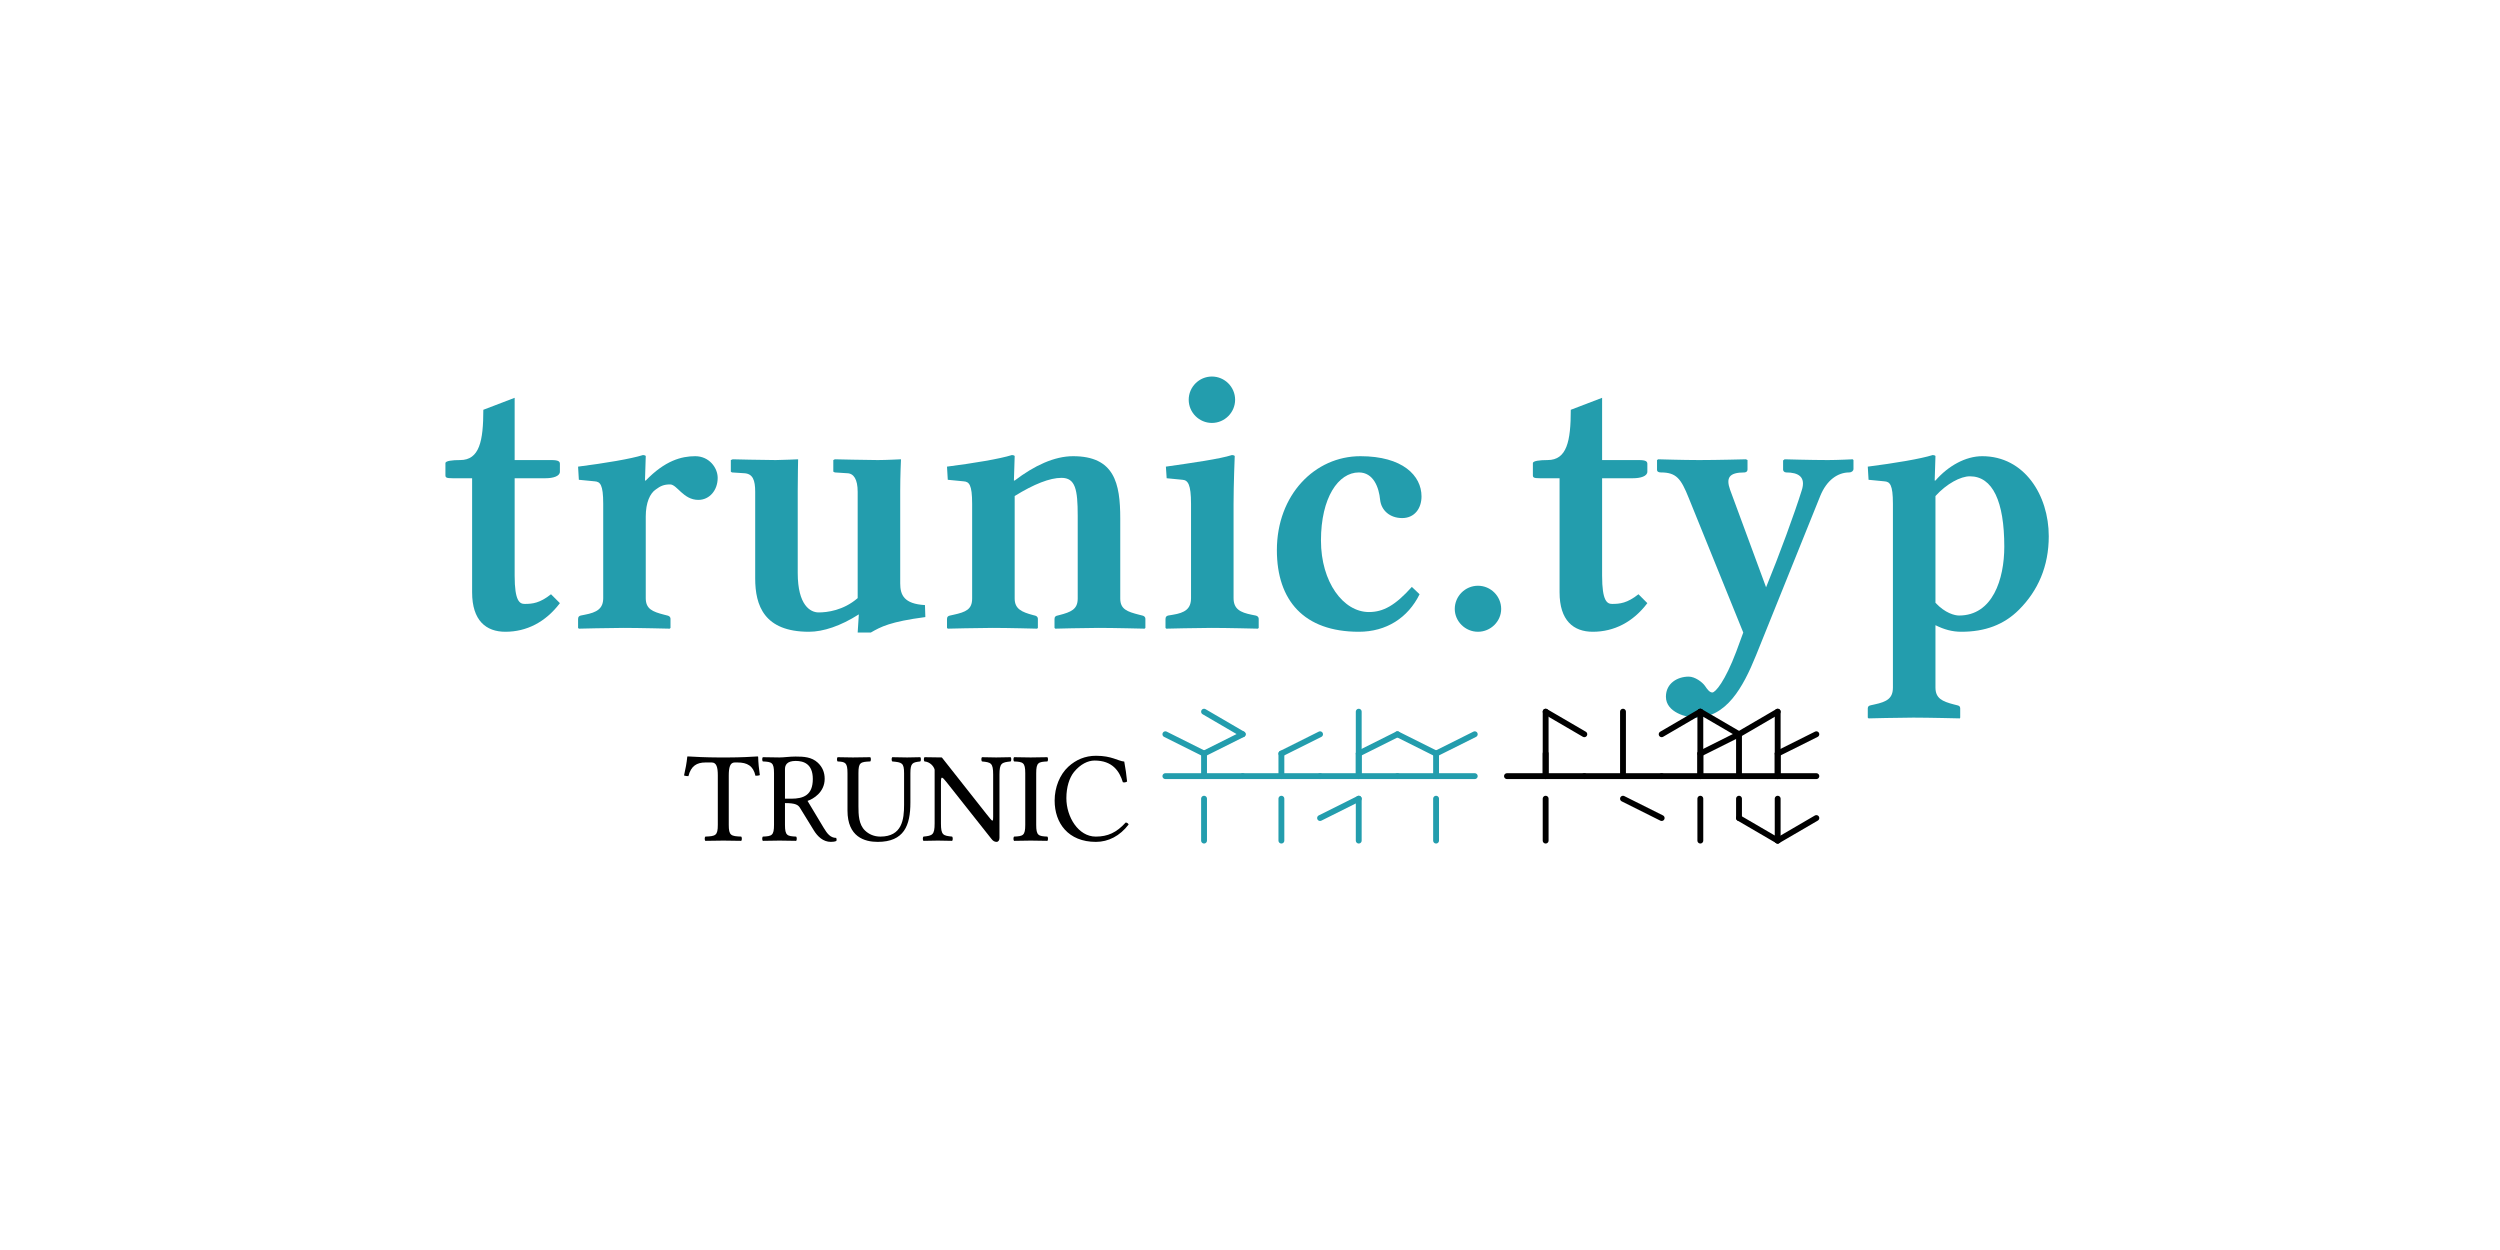 <svg class="typst-doc" viewBox="0 0 1280 640" width="1280pt" height="640pt" xmlns="http://www.w3.org/2000/svg" xmlns:xlink="http://www.w3.org/1999/xlink" xmlns:h5="http://www.w3.org/1999/xhtml">
    <path class="typst-shape" fill="#ffffff" fill-rule="nonzero" d="M 0 0 L 0 640 L 1280 640 L 1280 0 Z "/>
    <g>
        <g transform="translate(224.101 321.485)">
            <g class="typst-text" transform="scale(1, -1)">
                <use xlink:href="#g7B2ED328D85D1EC9A134C5BFC49CF1C9" x="0" fill="#239dad" fill-rule="nonzero"/>
                <use xlink:href="#gCA4A727733021AF519AB66B15AC62613" x="65.538" fill="#239dad" fill-rule="nonzero"/>
                <use xlink:href="#g328680FBE6D721935D33A0FBAE861D5E" x="145.332" fill="#239dad" fill-rule="nonzero"/>
                <use xlink:href="#gE1B58238ABEE46B3A29F578111816D65" x="254.232" fill="#239dad" fill-rule="nonzero"/>
                <use xlink:href="#gDC7A517FAC8BDF4727EFD0BA95A5698E" x="365.706" fill="#239dad" fill-rule="nonzero"/>
                <use xlink:href="#g1A081767AF0E8C44D7AD72FE84842CCF" x="422.334" fill="#239dad" fill-rule="nonzero"/>
                <use xlink:href="#g73B31025EE141E6F76BE5865229DCBD2" x="508.464" fill="#239dad" fill-rule="nonzero"/>
                <use xlink:href="#g7B2ED328D85D1EC9A134C5BFC49CF1C9" x="556.776" fill="#239dad" fill-rule="nonzero"/>
                <use xlink:href="#g815BBCB7A31F4A1D9F560D42AA701F25" x="622.314" fill="#239dad" fill-rule="nonzero"/>
                <use xlink:href="#gECA7E31C26DBD089E925EE0E79E64EA2" x="728.244" fill="#239dad" fill-rule="nonzero"/>
            </g>
        </g>
        <g transform="translate(132 364.385)">
            <g class="typst-group">
                <g>
                    <g transform="translate(218.029 66)">
                        <g class="typst-text" transform="scale(1, -1)">
                            <use xlink:href="#g406FC3ADA1E89BC17015746BBDEE3A14" x="0" fill="#000000" fill-rule="nonzero"/>
                            <use xlink:href="#gA33DDF84FD0FB9C01BDD346DED8C5004" x="39.402" fill="#000000" fill-rule="nonzero"/>
                            <use xlink:href="#gA0067E9CA1BC36F3C3A9BAA96C58F105" x="78.144" fill="#000000" fill-rule="nonzero"/>
                            <use xlink:href="#gFB94867BC96578E23E708E077A4858E2" x="121.77" fill="#000000" fill-rule="nonzero"/>
                            <use xlink:href="#gDCC43BF6BA4D7BF47C9BC854C54CA429" x="167.904" fill="#000000" fill-rule="nonzero"/>
                            <use xlink:href="#gD4DD32E85A9F34212539F37CE226DB0B" x="187.506" fill="#000000" fill-rule="nonzero"/>
                        </g>
                    </g>
                    <g transform="translate(464.671 0)">
                        <g class="typst-group">
                            <g>
                                <g transform="translate(0 0)">
                                    <g class="typst-group">
                                        <g>
                                            <g transform="translate(0 0)">
                                                <g class="typst-group">
                                                    <g>
                                                        <g transform="translate(0 33)">
                                                            <path class="typst-shape" fill="none" stroke="#239dad" stroke-width="3" stroke-linecap="round" stroke-linejoin="round" stroke-miterlimit="4" d="M 0 0 L 39.6 0 "/>
                                                        </g>
                                                        <g transform="translate(19.8 0)">
                                                            <path class="typst-shape" fill="none" stroke="#239dad" stroke-width="3" stroke-linecap="round" stroke-linejoin="round" stroke-miterlimit="4" d="M 0 0 L 19.8 11.55 "/>
                                                        </g>
                                                        <g transform="translate(19.8 21.45)">
                                                            <path class="typst-shape" fill="none" stroke="#239dad" stroke-width="3" stroke-linecap="round" stroke-linejoin="round" stroke-miterlimit="4" d="M 0 0 L -19.8 -9.9 "/>
                                                        </g>
                                                        <g transform="translate(19.8 21.45)">
                                                            <path class="typst-shape" fill="none" stroke="#239dad" stroke-width="3" stroke-linecap="round" stroke-linejoin="round" stroke-miterlimit="4" d="M 0 0 L 19.8 -9.9 "/>
                                                        </g>
                                                        <g transform="translate(19.8 21.45)">
                                                            <path class="typst-shape" fill="none" stroke="#239dad" stroke-width="3" stroke-linecap="round" stroke-linejoin="round" stroke-miterlimit="4" d="M 0 0 L 0 11.55 "/>
                                                        </g>
                                                        <g transform="translate(19.8 44.55)">
                                                            <path class="typst-shape" fill="none" stroke="#239dad" stroke-width="3" stroke-linecap="round" stroke-linejoin="round" stroke-miterlimit="4" d="M 0 0 L 0 21.45 "/>
                                                        </g>
                                                    </g>
                                                </g>
                                            </g>
                                            <g transform="translate(0 66)">
                                                <g class="typst-group">
                                                    <g/>
                                                </g>
                                            </g>
                                        </g>
                                    </g>
                                </g>
                            </g>
                        </g>
                    </g>
                    <g transform="translate(504.271 0)">
                        <g class="typst-group">
                            <g>
                                <g transform="translate(0 0)">
                                    <g class="typst-group">
                                        <g>
                                            <g transform="translate(0 0)">
                                                <g class="typst-group">
                                                    <g>
                                                        <g transform="translate(0 33)">
                                                            <path class="typst-shape" fill="none" stroke="#239dad" stroke-width="3" stroke-linecap="round" stroke-linejoin="round" stroke-miterlimit="4" d="M 0 0 L 39.6 0 "/>
                                                        </g>
                                                        <g transform="translate(19.8 21.45)">
                                                            <path class="typst-shape" fill="none" stroke="#239dad" stroke-width="3" stroke-linecap="round" stroke-linejoin="round" stroke-miterlimit="4" d="M 0 0 L 19.8 -9.9 "/>
                                                        </g>
                                                        <g transform="translate(19.8 21.45)">
                                                            <path class="typst-shape" fill="none" stroke="#239dad" stroke-width="3" stroke-linecap="round" stroke-linejoin="round" stroke-miterlimit="4" d="M 0 0 L 0 11.55 "/>
                                                        </g>
                                                        <g transform="translate(19.8 44.55)">
                                                            <path class="typst-shape" fill="none" stroke="#239dad" stroke-width="3" stroke-linecap="round" stroke-linejoin="round" stroke-miterlimit="4" d="M 0 0 L 0 21.45 "/>
                                                        </g>
                                                    </g>
                                                </g>
                                            </g>
                                            <g transform="translate(0 66)">
                                                <g class="typst-group">
                                                    <g/>
                                                </g>
                                            </g>
                                        </g>
                                    </g>
                                </g>
                            </g>
                        </g>
                    </g>
                    <g transform="translate(543.871 0)">
                        <g class="typst-group">
                            <g>
                                <g transform="translate(0 0)">
                                    <g class="typst-group">
                                        <g>
                                            <g transform="translate(0 0)">
                                                <g class="typst-group">
                                                    <g>
                                                        <g transform="translate(0 33)">
                                                            <path class="typst-shape" fill="none" stroke="#239dad" stroke-width="3" stroke-linecap="round" stroke-linejoin="round" stroke-miterlimit="4" d="M 0 0 L 39.6 0 "/>
                                                        </g>
                                                        <g transform="translate(19.8 33)">
                                                            <path class="typst-shape" fill="none" stroke="#239dad" stroke-width="3" stroke-linecap="round" stroke-linejoin="round" stroke-miterlimit="4" d="M 0 0 L 0 -33 "/>
                                                        </g>
                                                        <g transform="translate(19.8 21.45)">
                                                            <path class="typst-shape" fill="none" stroke="#239dad" stroke-width="3" stroke-linecap="round" stroke-linejoin="round" stroke-miterlimit="4" d="M 0 0 L 19.8 -9.9 "/>
                                                        </g>
                                                        <g transform="translate(19.8 44.55)">
                                                            <path class="typst-shape" fill="none" stroke="#239dad" stroke-width="3" stroke-linecap="round" stroke-linejoin="round" stroke-miterlimit="4" d="M 0 0 L -19.8 9.9 "/>
                                                        </g>
                                                        <g transform="translate(19.8 21.45)">
                                                            <path class="typst-shape" fill="none" stroke="#239dad" stroke-width="3" stroke-linecap="round" stroke-linejoin="round" stroke-miterlimit="4" d="M 0 0 L 0 11.55 "/>
                                                        </g>
                                                        <g transform="translate(19.8 44.55)">
                                                            <path class="typst-shape" fill="none" stroke="#239dad" stroke-width="3" stroke-linecap="round" stroke-linejoin="round" stroke-miterlimit="4" d="M 0 0 L 0 21.45 "/>
                                                        </g>
                                                    </g>
                                                </g>
                                            </g>
                                            <g transform="translate(0 66)">
                                                <g class="typst-group">
                                                    <g/>
                                                </g>
                                            </g>
                                        </g>
                                    </g>
                                </g>
                            </g>
                        </g>
                    </g>
                    <g transform="translate(583.471 0)">
                        <g class="typst-group">
                            <g>
                                <g transform="translate(0 0)">
                                    <g class="typst-group">
                                        <g>
                                            <g transform="translate(0 0)">
                                                <g class="typst-group">
                                                    <g>
                                                        <g transform="translate(0 33)">
                                                            <path class="typst-shape" fill="none" stroke="#239dad" stroke-width="3" stroke-linecap="round" stroke-linejoin="round" stroke-miterlimit="4" d="M 0 0 L 39.6 0 "/>
                                                        </g>
                                                        <g transform="translate(19.8 21.45)">
                                                            <path class="typst-shape" fill="none" stroke="#239dad" stroke-width="3" stroke-linecap="round" stroke-linejoin="round" stroke-miterlimit="4" d="M 0 0 L -19.8 -9.9 "/>
                                                        </g>
                                                        <g transform="translate(19.8 21.45)">
                                                            <path class="typst-shape" fill="none" stroke="#239dad" stroke-width="3" stroke-linecap="round" stroke-linejoin="round" stroke-miterlimit="4" d="M 0 0 L 19.8 -9.9 "/>
                                                        </g>
                                                        <g transform="translate(19.8 21.45)">
                                                            <path class="typst-shape" fill="none" stroke="#239dad" stroke-width="3" stroke-linecap="round" stroke-linejoin="round" stroke-miterlimit="4" d="M 0 0 L 0 11.55 "/>
                                                        </g>
                                                        <g transform="translate(19.8 44.55)">
                                                            <path class="typst-shape" fill="none" stroke="#239dad" stroke-width="3" stroke-linecap="round" stroke-linejoin="round" stroke-miterlimit="4" d="M 0 0 L 0 21.45 "/>
                                                        </g>
                                                    </g>
                                                </g>
                                            </g>
                                            <g transform="translate(0 66)">
                                                <g class="typst-group">
                                                    <g/>
                                                </g>
                                            </g>
                                        </g>
                                    </g>
                                </g>
                            </g>
                        </g>
                    </g>
                    <g transform="translate(623.071 66)">
                        <g class="typst-text" transform="scale(1, -1)"/>
                    </g>
                    <g transform="translate(639.571 0)">
                        <g class="typst-group">
                            <g>
                                <g transform="translate(0 0)">
                                    <g class="typst-group">
                                        <g>
                                            <g transform="translate(0 0)">
                                                <g class="typst-group">
                                                    <g>
                                                        <g transform="translate(0 33)">
                                                            <path class="typst-shape" fill="none" stroke="#000000" stroke-width="3" stroke-linecap="round" stroke-linejoin="round" stroke-miterlimit="4" d="M 0 0 L 39.6 0 "/>
                                                        </g>
                                                        <g transform="translate(19.8 0)">
                                                            <path class="typst-shape" fill="none" stroke="#000000" stroke-width="3" stroke-linecap="round" stroke-linejoin="round" stroke-miterlimit="4" d="M 0 0 L 19.8 11.55 "/>
                                                        </g>
                                                        <g transform="translate(19.8 33)">
                                                            <path class="typst-shape" fill="none" stroke="#000000" stroke-width="3" stroke-linecap="round" stroke-linejoin="round" stroke-miterlimit="4" d="M 0 0 L 0 -33 "/>
                                                        </g>
                                                        <g transform="translate(19.8 21.45)">
                                                            <path class="typst-shape" fill="none" stroke="#000000" stroke-width="3" stroke-linecap="round" stroke-linejoin="round" stroke-miterlimit="4" d="M 0 0 L 0 11.55 "/>
                                                        </g>
                                                        <g transform="translate(19.8 44.55)">
                                                            <path class="typst-shape" fill="none" stroke="#000000" stroke-width="3" stroke-linecap="round" stroke-linejoin="round" stroke-miterlimit="4" d="M 0 0 L 0 21.45 "/>
                                                        </g>
                                                    </g>
                                                </g>
                                            </g>
                                            <g transform="translate(0 66)">
                                                <g class="typst-group">
                                                    <g/>
                                                </g>
                                            </g>
                                        </g>
                                    </g>
                                </g>
                            </g>
                        </g>
                    </g>
                    <g transform="translate(679.171 0)">
                        <g class="typst-group">
                            <g>
                                <g transform="translate(0 0)">
                                    <g class="typst-group">
                                        <g>
                                            <g transform="translate(0 0)">
                                                <g class="typst-group">
                                                    <g>
                                                        <g transform="translate(0 33)">
                                                            <path class="typst-shape" fill="none" stroke="#000000" stroke-width="3" stroke-linecap="round" stroke-linejoin="round" stroke-miterlimit="4" d="M 0 0 L 39.6 0 "/>
                                                        </g>
                                                        <g transform="translate(19.8 33)">
                                                            <path class="typst-shape" fill="none" stroke="#000000" stroke-width="3" stroke-linecap="round" stroke-linejoin="round" stroke-miterlimit="4" d="M 0 0 L 0 -33 "/>
                                                        </g>
                                                        <g transform="translate(19.8 44.55)">
                                                            <path class="typst-shape" fill="none" stroke="#000000" stroke-width="3" stroke-linecap="round" stroke-linejoin="round" stroke-miterlimit="4" d="M 0 0 L 19.8 9.9 "/>
                                                        </g>
                                                    </g>
                                                </g>
                                            </g>
                                            <g transform="translate(0 66)">
                                                <g class="typst-group">
                                                    <g/>
                                                </g>
                                            </g>
                                        </g>
                                    </g>
                                </g>
                            </g>
                        </g>
                    </g>
                    <g transform="translate(718.771 0)">
                        <g class="typst-group">
                            <g>
                                <g transform="translate(0 0)">
                                    <g class="typst-group">
                                        <g>
                                            <g transform="translate(0 0)">
                                                <g class="typst-group">
                                                    <g>
                                                        <g transform="translate(0 33)">
                                                            <path class="typst-shape" fill="none" stroke="#000000" stroke-width="3" stroke-linecap="round" stroke-linejoin="round" stroke-miterlimit="4" d="M 0 0 L 39.6 0 "/>
                                                        </g>
                                                        <g transform="translate(19.8 0)">
                                                            <path class="typst-shape" fill="none" stroke="#000000" stroke-width="3" stroke-linecap="round" stroke-linejoin="round" stroke-miterlimit="4" d="M 0 0 L -19.8 11.55 "/>
                                                        </g>
                                                        <g transform="translate(19.8 0)">
                                                            <path class="typst-shape" fill="none" stroke="#000000" stroke-width="3" stroke-linecap="round" stroke-linejoin="round" stroke-miterlimit="4" d="M 0 0 L 19.8 11.55 "/>
                                                        </g>
                                                        <g transform="translate(19.8 33)">
                                                            <path class="typst-shape" fill="none" stroke="#000000" stroke-width="3" stroke-linecap="round" stroke-linejoin="round" stroke-miterlimit="4" d="M 0 0 L 0 -33 "/>
                                                        </g>
                                                        <g transform="translate(19.8 21.45)">
                                                            <path class="typst-shape" fill="none" stroke="#000000" stroke-width="3" stroke-linecap="round" stroke-linejoin="round" stroke-miterlimit="4" d="M 0 0 L 19.8 -9.9 "/>
                                                        </g>
                                                        <g transform="translate(19.8 21.45)">
                                                            <path class="typst-shape" fill="none" stroke="#000000" stroke-width="3" stroke-linecap="round" stroke-linejoin="round" stroke-miterlimit="4" d="M 0 0 L 0 11.55 "/>
                                                        </g>
                                                        <g transform="translate(19.8 44.55)">
                                                            <path class="typst-shape" fill="none" stroke="#000000" stroke-width="3" stroke-linecap="round" stroke-linejoin="round" stroke-miterlimit="4" d="M 0 0 L 0 21.45 "/>
                                                        </g>
                                                    </g>
                                                </g>
                                            </g>
                                            <g transform="translate(0 66)">
                                                <g class="typst-group">
                                                    <g/>
                                                </g>
                                            </g>
                                        </g>
                                    </g>
                                </g>
                            </g>
                        </g>
                    </g>
                    <g transform="translate(758.371 0)">
                        <g class="typst-group">
                            <g>
                                <g transform="translate(0 0)">
                                    <g class="typst-group">
                                        <g>
                                            <g transform="translate(0 0)">
                                                <g class="typst-group">
                                                    <g>
                                                        <g transform="translate(0 33)">
                                                            <path class="typst-shape" fill="none" stroke="#000000" stroke-width="3" stroke-linecap="round" stroke-linejoin="round" stroke-miterlimit="4" d="M 0 0 L 39.6 0 "/>
                                                        </g>
                                                        <g transform="translate(19.8 0)">
                                                            <path class="typst-shape" fill="none" stroke="#000000" stroke-width="3" stroke-linecap="round" stroke-linejoin="round" stroke-miterlimit="4" d="M 0 0 L -19.8 11.55 "/>
                                                        </g>
                                                        <g transform="translate(0 11.55)">
                                                            <path class="typst-shape" fill="none" stroke="#000000" stroke-width="3" stroke-linecap="round" stroke-linejoin="round" stroke-miterlimit="4" d="M 0 0 L 0 21.45 "/>
                                                        </g>
                                                        <g transform="translate(0 44.55)">
                                                            <path class="typst-shape" fill="none" stroke="#000000" stroke-width="3" stroke-linecap="round" stroke-linejoin="round" stroke-miterlimit="4" d="M 0 0 L 0 9.9 "/>
                                                        </g>
                                                        <g transform="translate(19.8 66)">
                                                            <path class="typst-shape" fill="none" stroke="#000000" stroke-width="3" stroke-linecap="round" stroke-linejoin="round" stroke-miterlimit="4" d="M 0 0 L -19.8 -11.55 "/>
                                                        </g>
                                                        <g transform="translate(19.8 66)">
                                                            <path class="typst-shape" fill="none" stroke="#000000" stroke-width="3" stroke-linecap="round" stroke-linejoin="round" stroke-miterlimit="4" d="M 0 0 L 19.8 -11.55 "/>
                                                        </g>
                                                        <g transform="translate(19.8 33)">
                                                            <path class="typst-shape" fill="none" stroke="#000000" stroke-width="3" stroke-linecap="round" stroke-linejoin="round" stroke-miterlimit="4" d="M 0 0 L 0 -33 "/>
                                                        </g>
                                                        <g transform="translate(19.8 21.45)">
                                                            <path class="typst-shape" fill="none" stroke="#000000" stroke-width="3" stroke-linecap="round" stroke-linejoin="round" stroke-miterlimit="4" d="M 0 0 L 19.8 -9.9 "/>
                                                        </g>
                                                        <g transform="translate(19.8 21.45)">
                                                            <path class="typst-shape" fill="none" stroke="#000000" stroke-width="3" stroke-linecap="round" stroke-linejoin="round" stroke-miterlimit="4" d="M 0 0 L 0 11.55 "/>
                                                        </g>
                                                        <g transform="translate(19.8 44.55)">
                                                            <path class="typst-shape" fill="none" stroke="#000000" stroke-width="3" stroke-linecap="round" stroke-linejoin="round" stroke-miterlimit="4" d="M 0 0 L 0 21.45 "/>
                                                        </g>
                                                    </g>
                                                </g>
                                            </g>
                                            <g transform="translate(0 66)">
                                                <g class="typst-group">
                                                    <g/>
                                                </g>
                                            </g>
                                        </g>
                                    </g>
                                </g>
                            </g>
                        </g>
                    </g>
                </g>
            </g>
        </g>
    </g>
    <defs id="glyph">
        <symbol id="g7B2ED328D85D1EC9A134C5BFC49CF1C9" overflow="visible">
            <path d="M 39.402 76.626 L 55.242 76.626 C 59.004 76.626 62.568 77.616 62.568 79.992 L 62.568 83.952 C 62.568 85.14 61.974 85.932 58.212 85.932 L 39.402 85.932 L 39.402 117.81 L 23.364 111.672 C 23.364 95.634 21.384 85.932 11.484 85.932 C 7.524 85.932 3.96 85.536 3.96 84.348 L 3.96 78.21 C 3.96 77.022 4.356 76.626 7.524 76.626 L 17.622 76.626 L 17.622 18.216 C 17.622 3.762 24.75 -1.98 34.65 -1.98 C 45.54 -1.98 55.242 2.97 62.568 12.672 L 58.014 17.226 C 52.272 12.672 48.51 12.276 44.55 12.276 C 41.976 12.276 39.402 13.662 39.402 26.73 Z "/>
        </symbol>
        <symbol id="gCA4A727733021AF519AB66B15AC62613" overflow="visible">
            <path d="M 40.986 75.438 L 40.59 75.438 L 40.986 87.912 C 40.986 88.308 39.996 88.506 39.6 88.506 C 33.264 86.526 20.196 84.348 6.336 82.566 L 6.732 75.834 L 14.85 75.042 C 17.622 74.844 19.206 73.458 19.206 63.558 L 19.206 15.246 C 19.206 9.9 16.038 7.92 9.702 6.732 L 7.722 6.336 C 6.93 6.138 6.336 5.742 6.336 4.554 L 6.336 0 L 6.732 -0.396 C 6.732 -0.396 22.572 0 29.7 0 C 37.422 0 53.262 -0.396 53.262 -0.396 L 53.658 0 L 53.658 4.554 C 53.658 5.742 52.866 6.138 52.074 6.336 L 50.49 6.732 C 44.352 8.316 40.986 9.702 40.986 15.246 L 40.986 57.024 C 40.986 64.152 43.164 68.904 46.134 70.884 C 48.51 72.666 50.292 73.458 53.46 73.458 C 57.024 73.458 60.192 65.538 67.914 65.538 C 73.656 65.538 77.814 70.488 77.814 76.824 C 77.814 81.972 73.458 87.912 66.33 87.912 C 59.4 87.912 50.886 85.734 40.986 75.438 Z "/>
        </symbol>
        <symbol id="g328680FBE6D721935D33A0FBAE861D5E" overflow="visible">
            <path d="M 91.476 22.77 L 91.476 70.092 C 91.476 78.21 91.872 86.328 91.872 86.328 C 91.872 86.328 84.15 85.932 79.992 85.932 C 74.646 85.932 58.014 86.328 58.014 86.328 L 57.222 85.932 L 57.222 79.992 L 58.014 79.596 L 64.152 79.2 C 67.716 79.2 69.696 76.032 69.696 69.696 L 69.696 15.246 C 62.37 8.91 54.054 7.92 49.698 7.92 C 45.54 7.92 39.006 11.484 39.006 28.116 L 39.006 70.092 C 39.006 77.418 39.204 86.328 39.204 86.328 C 39.204 86.328 30.492 85.932 27.72 85.932 C 21.384 85.932 5.742 86.328 5.742 86.328 L 4.752 85.932 L 4.752 79.992 L 5.346 79.596 L 11.484 79.2 C 16.038 79.002 17.226 75.636 17.226 69.696 L 17.226 25.344 C 17.226 11.484 21.78 -1.98 44.748 -1.98 C 52.074 -1.98 60.984 0.99 70.29 6.93 L 69.696 -2.376 L 76.428 -2.376 C 81.576 0.594 86.328 3.168 104.346 5.544 L 104.148 11.682 C 93.456 12.276 91.476 16.83 91.476 22.77 Z "/>
        </symbol>
        <symbol id="gE1B58238ABEE46B3A29F578111816D65" overflow="visible">
            <path d="M 41.184 75.438 L 40.788 75.438 L 41.184 87.912 C 41.184 88.308 40.194 88.506 39.798 88.506 C 33.462 86.526 20.394 84.348 6.534 82.566 L 6.93 75.834 L 15.048 75.042 C 17.82 74.844 19.404 73.458 19.404 63.558 L 19.404 15.048 C 19.404 9.504 16.236 8.118 9.9 6.732 L 8.118 6.336 C 7.128 6.138 6.534 5.742 6.534 4.554 L 6.534 0 L 6.93 -0.396 C 6.93 -0.396 22.968 0 29.898 0 C 37.62 0 52.668 -0.396 52.668 -0.396 L 53.064 0 L 53.064 4.554 C 53.064 5.742 52.272 6.138 51.48 6.336 L 50.688 6.534 C 44.748 8.118 41.184 9.702 41.184 15.048 L 41.184 67.518 C 51.084 73.656 59.202 76.824 65.142 76.824 C 72.27 76.824 73.458 70.884 73.458 57.42 L 73.458 15.048 C 73.458 9.504 70.092 8.118 63.954 6.534 L 63.162 6.336 C 62.172 6.138 61.578 5.742 61.578 4.554 L 61.578 0 L 61.974 -0.396 C 61.974 -0.396 77.022 0 84.15 0 C 91.872 0 107.712 -0.396 107.712 -0.396 L 108.108 0 L 108.108 4.554 C 108.108 5.742 107.316 6.138 106.524 6.336 L 104.94 6.732 C 98.802 8.316 95.238 9.504 95.238 15.048 L 95.238 56.034 C 95.238 74.052 92.268 87.912 71.082 87.912 C 61.578 87.912 51.282 83.16 41.184 75.438 Z "/>
        </symbol>
        <symbol id="gDC7A517FAC8BDF4727EFD0BA95A5698E" overflow="visible">
            <path d="M 41.778 63.558 C 41.778 73.458 42.372 87.912 42.372 87.912 C 42.372 88.308 41.382 88.506 40.986 88.506 C 34.848 86.526 20.988 84.546 7.128 82.566 L 7.524 76.626 L 15.642 75.834 C 18.414 75.636 19.998 73.458 19.998 63.558 L 19.998 15.246 C 19.998 9.702 16.83 7.722 10.692 6.732 L 8.316 6.336 C 7.524 6.138 6.93 5.742 6.93 4.554 L 6.93 0 L 7.326 -0.396 C 7.326 -0.396 23.364 0 30.492 0 C 38.214 0 54.252 -0.396 54.252 -0.396 L 54.648 0 L 54.648 4.554 C 54.648 5.742 53.856 6.138 53.064 6.336 L 51.084 6.732 C 45.144 7.92 41.778 9.702 41.778 15.246 Z M 18.81 116.82 C 18.81 110.286 24.156 104.94 30.69 104.94 C 37.224 104.94 42.57 110.286 42.57 116.82 C 42.57 123.354 37.224 128.7 30.69 128.7 C 24.156 128.7 18.81 123.354 18.81 116.82 Z "/>
        </symbol>
        <symbol id="g1A081767AF0E8C44D7AD72FE84842CCF" overflow="visible">
            <path d="M 80.388 17.226 L 76.428 20.988 C 67.914 11.484 61.776 8.118 54.45 8.118 C 41.382 8.118 29.898 23.364 29.898 44.748 C 29.898 66.726 38.808 79.596 49.302 79.596 C 56.826 79.596 59.598 71.874 60.192 65.538 C 60.786 60.192 65.142 56.232 71.478 56.232 C 77.814 56.232 81.378 61.182 81.378 67.32 C 81.378 78.012 71.676 87.912 50.094 87.912 C 26.73 87.912 7.326 68.112 7.326 39.798 C 7.326 14.058 21.186 -1.98 49.302 -1.98 C 63.36 -1.98 74.448 5.148 80.388 17.226 Z "/>
        </symbol>
        <symbol id="g73B31025EE141E6F76BE5865229DCBD2" overflow="visible">
            <path d="M 12.276 9.702 C 12.276 3.366 17.622 -1.98 24.156 -1.98 C 30.69 -1.98 36.036 3.366 36.036 9.702 C 36.036 16.236 30.69 21.582 24.156 21.582 C 17.622 21.582 12.276 16.236 12.276 9.702 Z "/>
        </symbol>
        <symbol id="g815BBCB7A31F4A1D9F560D42AA701F25" overflow="visible">
            <path d="M 85.536 67.518 C 88.902 75.834 94.644 79.596 100.386 79.596 C 101.574 79.596 102.564 80.388 102.564 81.378 L 102.564 85.932 L 102.168 86.328 C 102.168 86.328 94.446 85.932 89.496 85.932 C 80.784 85.932 67.32 86.328 67.32 86.328 L 66.528 85.734 L 66.528 80.982 C 66.528 80.388 67.122 79.596 68.112 79.596 C 74.25 79.596 78.408 77.418 76.032 70.29 C 72.468 58.806 64.548 37.224 57.816 20.79 L 39.402 70.686 C 37.224 76.824 38.808 79.596 46.728 79.596 C 47.124 79.596 48.312 79.794 48.312 81.18 L 48.312 85.932 L 47.52 86.328 C 47.52 86.328 32.868 85.932 23.562 85.932 C 15.444 85.932 2.574 86.328 2.574 86.328 L 1.98 85.932 L 1.98 80.982 C 1.98 79.992 2.772 79.596 3.96 79.596 C 11.88 79.596 14.256 76.428 18.216 66.528 L 46.134 -2.376 L 42.57 -12.078 C 36.828 -27.324 31.878 -33.066 30.294 -33.066 C 28.908 -33.066 27.72 -31.482 26.532 -29.7 C 25.146 -27.72 21.384 -24.948 18.216 -24.948 C 12.474 -24.948 6.534 -28.314 6.534 -35.244 C 6.534 -43.362 17.424 -45.936 21.582 -45.936 C 37.422 -45.936 45.936 -30.69 52.668 -14.058 Z "/>
        </symbol>
        <symbol id="gECA7E31C26DBD089E925EE0E79E64EA2" overflow="visible">
            <path d="M 38.61 75.438 L 38.214 75.438 L 38.61 87.912 C 38.61 88.308 37.62 88.506 37.224 88.506 C 30.888 86.526 17.82 84.348 3.96 82.566 L 4.356 75.834 L 12.474 75.042 C 15.246 74.844 16.83 73.458 16.83 63.558 L 16.83 -30.492 C 16.83 -36.036 13.86 -37.818 7.326 -39.204 L 5.544 -39.6 C 4.554 -39.798 3.96 -40.194 3.96 -41.184 L 3.96 -45.936 L 4.356 -46.332 C 4.356 -46.332 20.196 -45.936 27.324 -45.936 C 35.046 -45.936 51.084 -46.332 51.084 -46.332 L 51.282 -45.936 L 51.282 -41.184 C 51.282 -40.194 50.688 -39.798 49.698 -39.6 L 48.114 -39.204 C 41.976 -37.62 38.61 -36.036 38.61 -30.492 L 38.61 1.386 C 42.966 -0.792 47.124 -1.98 51.876 -1.98 C 63.954 -1.98 73.656 1.584 81.378 9.306 C 91.08 19.008 96.624 31.482 96.624 46.926 C 96.624 67.914 84.15 87.912 62.568 87.912 C 54.054 87.912 45.144 82.962 38.61 75.438 Z M 38.61 67.518 C 44.352 73.854 51.48 77.616 56.232 77.616 C 67.914 77.616 73.854 64.746 73.854 41.58 C 73.854 24.948 67.914 6.336 50.688 6.336 C 48.51 6.336 43.56 7.524 38.61 12.87 Z "/>
        </symbol>
        <symbol id="g406FC3ADA1E89BC17015746BBDEE3A14" overflow="visible">
            <path d="M 23.1 8.052 L 23.1 33.264 C 23.1 37.488 23.76 39.996 26.136 39.996 L 27.588 39.996 C 32.538 39.996 35.64 38.28 36.762 33.198 C 37.488 33.198 38.412 33.264 39.006 33.528 C 38.544 36.564 38.214 39.93 38.148 42.9 C 38.148 42.966 38.016 43.098 37.95 43.098 C 35.706 42.9 28.38 42.57 23.166 42.57 L 17.49 42.57 C 12.408 42.57 4.62 42.9 2.112 43.098 C 1.98 43.098 1.848 42.966 1.848 42.9 C 1.584 39.93 0.924 36.498 0.198 33.33 C 0.858 33.066 1.65 33 2.442 33 C 3.762 38.28 6.798 39.996 11.154 39.996 L 14.388 39.996 C 16.83 39.996 17.49 37.488 17.49 33.462 L 17.49 8.052 C 17.49 2.574 16.368 2.244 11.088 2.046 C 10.692 1.65 10.692 0.264 11.088 -0.132 C 14.322 -0.066 17.688 0 20.328 0 C 22.836 0 26.202 -0.066 29.502 -0.132 C 29.898 0.264 29.898 1.65 29.502 2.046 C 24.222 2.244 23.1 2.574 23.1 8.052 Z "/>
        </symbol>
        <symbol id="gA33DDF84FD0FB9C01BDD346DED8C5004" overflow="visible">
            <path d="M 12.474 8.052 L 12.474 19.206 C 18.018 19.206 19.272 18.216 20.196 16.698 L 27.258 5.214 C 29.172 2.112 32.01 -0.66 35.97 -0.66 C 36.96 -0.66 38.082 -0.528 38.742 -0.198 C 39.006 0.264 38.94 0.858 38.676 1.386 C 35.706 1.386 34.056 3.63 32.34 6.468 L 24.024 20.328 C 26.862 21.252 32.802 24.684 32.802 31.614 C 32.802 34.914 31.68 37.62 29.304 39.864 C 26.136 42.834 22.044 43.032 17.886 43.032 C 14.784 43.032 12.012 42.57 9.636 42.57 C 7.326 42.57 4.224 42.636 1.122 42.702 C 0.726 42.306 0.726 40.92 1.122 40.524 C 5.742 40.326 6.864 39.996 6.864 34.518 L 6.864 8.052 C 6.864 2.574 5.742 2.244 1.122 2.046 C 0.726 1.65 0.726 0.264 1.122 -0.132 C 4.092 -0.066 7.194 0 9.702 0 C 12.21 0 15.312 -0.066 18.216 -0.132 C 18.612 0.264 18.612 1.65 18.216 2.046 C 13.596 2.244 12.474 2.574 12.474 8.052 Z M 17.952 40.788 C 21.978 40.788 26.73 39.336 26.73 31.548 C 26.73 23.298 22.044 21.45 15.642 21.45 L 12.474 21.45 L 12.474 36.564 C 12.474 38.478 13.266 40.788 17.952 40.788 Z "/>
        </symbol>
        <symbol id="gA0067E9CA1BC36F3C3A9BAA96C58F105" overflow="visible">
            <path d="M 11.352 34.518 C 11.352 39.996 12.342 40.326 17.424 40.524 C 17.82 40.92 17.82 42.306 17.424 42.702 C 14.322 42.636 11.088 42.57 8.514 42.57 C 5.94 42.57 3.234 42.636 0.66 42.702 C 0.264 42.306 0.264 40.92 0.66 40.524 C 4.62 40.326 5.742 39.996 5.742 34.518 L 5.742 15.378 C 5.742 1.914 14.454 -0.66 21.186 -0.66 C 34.716 -0.66 37.95 7.722 37.95 19.47 L 37.95 34.518 C 37.95 39.798 39.072 40.062 43.032 40.524 C 43.428 40.92 43.428 42.306 43.032 42.702 C 40.524 42.636 37.818 42.57 36.3 42.57 C 34.914 42.57 31.68 42.636 28.644 42.702 C 28.248 42.306 28.248 40.92 28.644 40.524 C 33.594 40.062 34.716 39.864 34.716 34.518 L 34.716 18.282 C 34.716 10.89 33.726 2.046 22.572 2.046 C 19.404 2.046 16.698 3.234 14.718 5.148 C 11.484 8.25 11.352 13.266 11.352 17.556 Z "/>
        </symbol>
        <symbol id="gFB94867BC96578E23E708E077A4858E2" overflow="visible">
            <path d="M 36.696 33.792 L 36.696 12.21 C 36.696 10.956 36.696 10.23 36.234 10.23 C 35.97 10.23 34.98 11.418 33.066 13.86 L 10.428 42.57 L 1.518 42.702 C 1.122 42.306 1.122 40.92 1.518 40.524 C 4.356 40.326 6.336 38.016 6.732 36.3 L 6.732 8.778 C 6.732 2.904 5.61 2.508 0.99 2.046 C 0.594 1.65 0.594 0.264 0.99 -0.132 C 3.828 -0.066 6.798 0 8.382 0 C 9.9 0 12.936 -0.066 15.708 -0.132 C 16.104 0.264 16.104 1.65 15.708 2.046 C 11.088 2.508 9.966 2.772 9.966 8.778 L 9.966 28.974 C 9.966 31.218 9.966 32.208 10.494 32.208 C 10.89 32.208 11.616 31.482 12.738 30.03 L 35.772 0.924 C 36.498 -0.066 37.356 -0.66 38.412 -0.66 C 39.336 -0.66 39.93 0.132 39.93 1.386 L 39.93 33.792 C 39.93 39.666 41.052 40.062 45.672 40.524 C 46.068 40.92 46.068 42.306 45.672 42.702 C 42.966 42.636 39.864 42.57 38.28 42.57 C 36.894 42.57 33.858 42.636 30.954 42.702 C 30.558 42.306 30.558 40.92 30.954 40.524 C 35.574 40.062 36.696 39.798 36.696 33.792 Z "/>
        </symbol>
        <symbol id="gDCC43BF6BA4D7BF47C9BC854C54CA429" overflow="visible">
            <path d="M 12.606 8.052 L 12.606 34.518 C 12.606 39.996 13.728 40.326 18.348 40.524 C 18.744 40.92 18.744 42.306 18.348 42.702 C 15.444 42.636 12.342 42.57 9.768 42.57 C 7.59 42.57 4.356 42.636 1.254 42.702 C 0.858 42.306 0.858 40.92 1.254 40.524 C 5.874 40.326 6.996 39.996 6.996 34.518 L 6.996 8.052 C 6.996 2.574 5.874 2.244 1.254 2.046 C 0.858 1.65 0.858 0.264 1.254 -0.132 C 4.224 -0.066 7.458 0 9.834 0 C 12.21 0 15.378 -0.066 18.348 -0.132 C 18.744 0.264 18.744 1.65 18.348 2.046 C 13.728 2.244 12.606 2.574 12.606 8.052 Z "/>
        </symbol>
        <symbol id="gD4DD32E85A9F34212539F37CE226DB0B" overflow="visible">
            <path d="M 23.562 -0.66 C 29.964 -0.66 35.838 2.376 40.326 8.25 C 39.996 8.844 39.534 9.24 38.808 9.24 C 34.122 4.092 29.634 2.046 23.496 2.046 C 14.586 2.046 8.448 12.078 8.448 21.714 C 8.448 27.39 9.966 32.142 12.342 35.112 C 15.642 39.138 19.47 40.986 22.902 40.986 C 32.01 40.986 35.64 35.574 37.356 29.898 C 38.148 29.634 38.808 29.832 39.534 30.228 C 39.204 33.66 38.742 36.828 38.082 40.458 C 34.716 40.788 31.746 43.428 23.628 43.428 C 18.018 43.428 13.332 41.382 9.438 37.818 C 5.082 33.792 2.442 27.324 2.442 20.46 C 2.442 8.976 9.372 -0.66 23.562 -0.66 Z "/>
        </symbol>
    </defs>
</svg>
